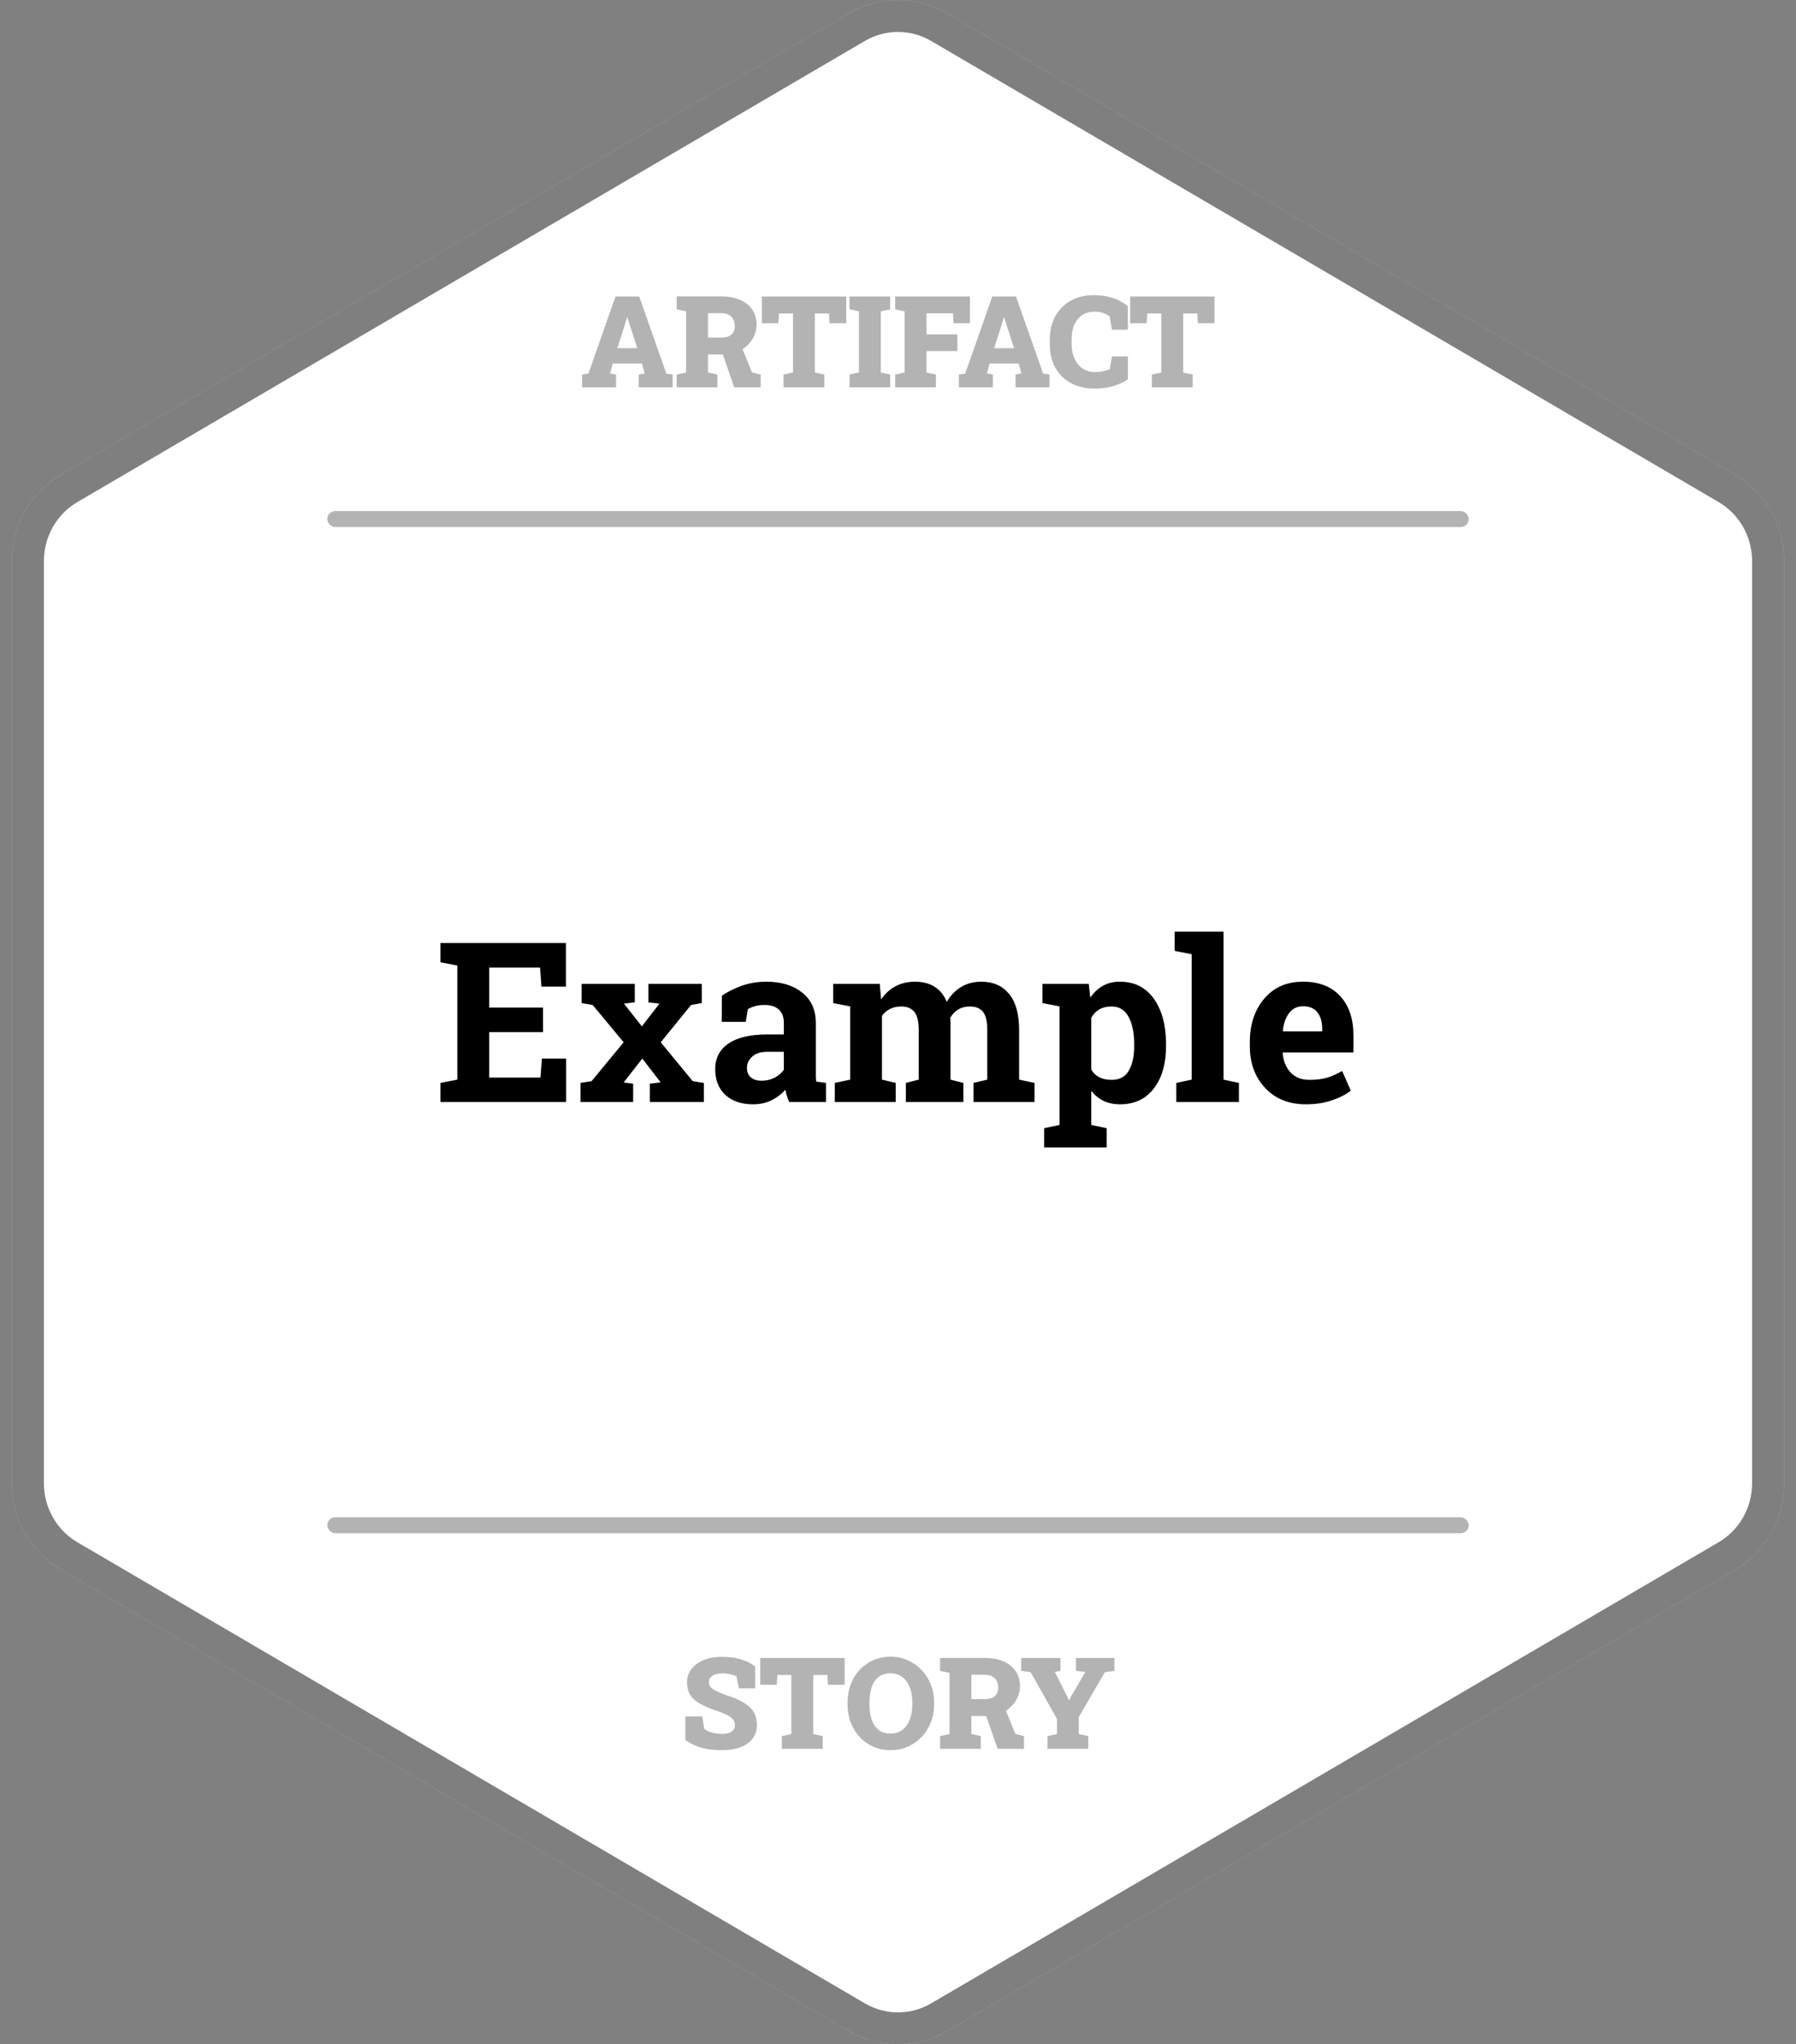 <svg width="450" height="512" viewBox="0 0 450 512" fill="none" xmlns="http://www.w3.org/2000/svg">
<rect x="0" y="0" width="450" height="512" fill="#808080" stroke="none"/>
<path d="M212.66 3.352C220.296 -1.117 229.704 -1.117 237.34 3.352L434.66 118.842C442.296 123.311 447 131.571 447 140.51V371.49C447 380.429 442.296 388.689 434.66 393.158L237.34 508.648C229.704 513.117 220.296 513.117 212.66 508.648L15.34 393.158C7.704 388.689 3 380.429 3 371.49V140.51C3 131.571 7.704 123.311 15.34 118.842L212.66 3.352Z" fill="white"/>
<path d="M214.68 6.804C221.068 3.065 228.932 3.065 235.32 6.804L432.639 122.294C439.034 126.037 443 132.974 443 140.51V371.49C443 379.026 439.034 385.963 432.639 389.706L235.32 505.196C228.932 508.935 221.068 508.935 214.68 505.196L17.361 389.706C10.966 385.963 7 379.026 7 371.49V140.51C7 132.974 10.966 126.037 17.361 122.294L214.68 6.804Z" stroke="black" stroke-opacity="0.5" stroke-width="8"/>
<rect x="82" y="128" width="286" height="4" rx="2" fill="black" fill-opacity="0.3"/>
<rect x="82" y="380" width="286" height="4" rx="2" fill="black" fill-opacity="0.3"/>
<path d="M136.051 258.5H122.57V269.875H135.422L135.777 265.117H141.848V276H110.348V271.215L114.586 270.395V241.82L110.348 241V236.188H114.586H141.793V247.098H135.668L135.312 242.34H122.57V252.348H136.051V258.5ZM145.457 271.215L148.219 270.777L156.258 261.043L148.492 251.691L145.73 251.227V246.414H159.047V251.035L156.34 251.363L160.824 257.051L165.227 251.363L162.465 251.035V246.414H175.836V251.227L173.156 251.691L165.555 261.043L173.566 270.777L176.355 271.215V276H162.82V271.406L165.527 271.078L160.934 265.117L156.258 271.105L158.637 271.406V276H145.457V271.215ZM197.738 276C197.52 275.508 197.328 275.007 197.164 274.496C197 273.967 196.872 273.439 196.781 272.91C195.833 274.004 194.676 274.888 193.309 275.562C191.96 276.237 190.41 276.574 188.66 276.574C185.762 276.574 183.456 275.79 181.742 274.223C180.047 272.637 179.199 270.486 179.199 267.77C179.199 264.999 180.311 262.857 182.535 261.344C184.759 259.831 188.022 259.074 192.324 259.074H196.398V256.176C196.398 254.754 195.988 253.651 195.168 252.867C194.348 252.083 193.135 251.691 191.531 251.691C190.62 251.691 189.809 251.801 189.098 252.02C188.387 252.22 187.812 252.466 187.375 252.758L186.855 255.93H180.84L180.867 249.367C182.326 248.383 183.993 247.553 185.871 246.879C187.767 246.204 189.827 245.867 192.051 245.867C195.715 245.867 198.686 246.77 200.965 248.574C203.262 250.361 204.41 252.913 204.41 256.23V268.453C204.41 268.909 204.41 269.337 204.41 269.738C204.428 270.139 204.465 270.522 204.52 270.887L206.953 271.215V276H197.738ZM190.82 270.668C192.023 270.668 193.117 270.413 194.102 269.902C195.086 269.374 195.852 268.717 196.398 267.934V263.422H192.324C190.629 263.422 189.344 263.823 188.469 264.625C187.594 265.409 187.156 266.357 187.156 267.469C187.156 268.471 187.475 269.255 188.113 269.82C188.77 270.385 189.672 270.668 190.82 270.668ZM208.758 251.227V246.414H220.434L220.762 250.324C221.71 248.902 222.895 247.809 224.316 247.043C225.757 246.259 227.415 245.867 229.293 245.867C231.189 245.867 232.811 246.286 234.16 247.125C235.509 247.964 236.53 249.23 237.223 250.926C238.134 249.34 239.319 248.1 240.777 247.207C242.236 246.314 243.949 245.867 245.918 245.867C248.835 245.867 251.132 246.879 252.809 248.902C254.504 250.908 255.352 253.97 255.352 258.09V270.395L259.207 271.215V276H243.922V271.215L247.367 270.395V258.062C247.367 255.82 247.003 254.262 246.273 253.387C245.544 252.512 244.46 252.074 243.02 252.074C241.889 252.074 240.905 252.329 240.066 252.84C239.246 253.332 238.59 254.025 238.098 254.918C238.098 255.264 238.107 255.565 238.125 255.82C238.143 256.057 238.152 256.303 238.152 256.559V270.395L241.379 271.215V276H226.969V271.215L230.195 270.395V258.062C230.195 255.875 229.831 254.335 229.102 253.441C228.372 252.53 227.279 252.074 225.82 252.074C224.745 252.074 223.797 252.284 222.977 252.703C222.174 253.104 221.509 253.678 220.98 254.426V270.395L224.426 271.215V276H209.168V271.215L213.023 270.395V252.047L208.758 251.227ZM261.203 251.227V246.414H272.797L273.18 249.859C274.055 248.583 275.103 247.599 276.324 246.906C277.546 246.214 278.967 245.867 280.59 245.867C284.254 245.867 287.098 247.298 289.121 250.16C291.145 253.022 292.156 256.786 292.156 261.453V262.027C292.156 266.402 291.145 269.921 289.121 272.582C287.098 275.243 284.272 276.574 280.645 276.574C279.095 276.574 277.719 276.292 276.516 275.727C275.312 275.143 274.283 274.296 273.426 273.184V281.742L277.281 282.562V287.375H261.613V282.562L265.469 281.742V252.047L261.203 251.227ZM284.172 261.453C284.172 258.664 283.707 256.404 282.777 254.672C281.848 252.94 280.426 252.074 278.512 252.074C277.309 252.074 276.279 252.32 275.422 252.812C274.583 253.305 273.918 254.007 273.426 254.918V267.879C273.918 268.717 274.583 269.355 275.422 269.793C276.279 270.23 277.327 270.449 278.566 270.449C280.499 270.449 281.911 269.693 282.805 268.18C283.716 266.667 284.172 264.616 284.172 262.027V261.453ZM294.316 238.156V233.344H306.566V270.395L310.422 271.215V276H294.727V271.215L298.582 270.395V238.977L294.316 238.156ZM327.211 276.574C322.945 276.574 319.536 275.207 316.984 272.473C314.432 269.738 313.156 266.266 313.156 262.055V260.961C313.156 256.568 314.359 252.949 316.766 250.105C319.19 247.262 322.435 245.849 326.5 245.867C330.492 245.867 333.591 247.07 335.797 249.477C338.003 251.883 339.105 255.137 339.105 259.238V263.586H321.441L321.387 263.75C321.533 265.701 322.18 267.305 323.328 268.562C324.495 269.82 326.072 270.449 328.059 270.449C329.827 270.449 331.294 270.276 332.461 269.93C333.628 269.565 334.904 269 336.289 268.234L338.449 273.156C337.228 274.122 335.642 274.934 333.691 275.59C331.759 276.246 329.599 276.574 327.211 276.574ZM326.5 252.02C325.023 252.02 323.857 252.585 323 253.715C322.143 254.845 321.615 256.331 321.414 258.172L321.496 258.309H331.285V257.598C331.285 255.902 330.884 254.553 330.082 253.551C329.298 252.53 328.104 252.02 326.5 252.02Z" fill="black"/>
<path d="M145.844 97V93.797L147.438 93.562L154.219 74.25H160.156L166.953 93.562L168.547 93.797V97H160.047V93.797L161.531 93.516L160.844 91.047H153.531L152.875 93.516L154.359 93.797V97H145.844ZM154.688 87.203H159.672L157.453 80.312L157.203 79.516H157.109L156.844 80.391L154.688 87.203ZM169.547 97V93.797L171.906 93.297V77.969L169.547 77.469V74.234H180.734C182.536 74.234 184.099 74.521 185.422 75.094C186.745 75.667 187.766 76.484 188.484 77.547C189.203 78.599 189.562 79.849 189.562 81.297C189.562 82.63 189.198 83.87 188.469 85.016C187.75 86.162 186.76 87.083 185.5 87.781C184.24 88.469 182.802 88.807 181.188 88.797L177.391 88.75V93.297L179.75 93.797V97H169.547ZM183.953 97L180.891 88.125L185.656 86.5L188.422 93.266L190.578 93.812V97H183.953ZM177.391 84.547H180.797C181.859 84.547 182.677 84.302 183.25 83.812C183.823 83.312 184.109 82.594 184.109 81.656C184.109 80.688 183.818 79.912 183.234 79.328C182.651 78.734 181.818 78.438 180.734 78.438H177.391V84.547ZM196.312 97V93.797L198.688 93.297V78.5H195.172L195.031 80.953H190.891V74.25H212.031V80.953H207.844L207.719 78.5H204.172V93.297L206.547 93.797V97H196.312ZM212.859 97V93.797L215.219 93.297V77.969L212.859 77.469V74.25H223.047V77.469L220.688 77.969V93.297L223.047 93.797V97H212.859ZM224.297 97V93.797L226.656 93.297V77.969L224.297 77.469V74.25H243.031V80.953H238.891L238.781 78.469H232.141V83.734H239.875V87.922H232.141V93.297L234.5 93.797V97H224.297ZM240.25 97V93.797L241.844 93.562L248.625 74.25H254.562L261.359 93.562L262.953 93.797V97H254.453V93.797L255.938 93.516L255.25 91.047H247.938L247.281 93.516L248.766 93.797V97H240.25ZM249.094 87.203H254.078L251.859 80.312L251.609 79.516H251.516L251.25 80.391L249.094 87.203ZM274.281 97.328C272.115 97.328 270.182 96.891 268.484 96.016C266.786 95.141 265.453 93.875 264.484 92.219C263.516 90.552 263.031 88.531 263.031 86.156V85.109C263.031 82.922 263.474 80.99 264.359 79.312C265.255 77.625 266.526 76.307 268.172 75.359C269.828 74.401 271.792 73.922 274.062 73.922C275.646 73.922 277.151 74.135 278.578 74.562C280.016 74.979 281.349 75.698 282.578 76.719V82.578H278.594L278.047 79.219C277.693 78.979 277.318 78.771 276.922 78.594C276.536 78.417 276.12 78.281 275.672 78.188C275.234 78.094 274.76 78.047 274.25 78.047C273.094 78.047 272.083 78.323 271.219 78.875C270.354 79.427 269.682 80.229 269.203 81.281C268.734 82.323 268.5 83.588 268.5 85.078V86.156C268.5 87.552 268.745 88.781 269.234 89.844C269.724 90.896 270.406 91.719 271.281 92.312C272.167 92.906 273.188 93.203 274.344 93.203C274.958 93.203 275.583 93.141 276.219 93.016C276.854 92.88 277.469 92.703 278.062 92.484L278.609 89.266H282.609V95C281.703 95.625 280.547 96.172 279.141 96.641C277.734 97.099 276.115 97.328 274.281 97.328ZM288.594 97V93.797L290.969 93.297V78.5H287.453L287.312 80.953H283.172V74.25H304.312V80.953H300.125L300 78.5H296.453V93.297L298.828 93.797V97H288.594Z" fill="black" fill-opacity="0.3"/>
<path d="M180.969 438.328C179.115 438.328 177.469 438.151 176.031 437.797C174.594 437.443 173.161 436.776 171.734 435.797V429.891H175.969L176.438 432.922C176.771 433.297 177.359 433.615 178.203 433.875C179.047 434.125 179.969 434.25 180.969 434.25C181.667 434.25 182.25 434.167 182.719 434C183.188 433.823 183.542 433.568 183.781 433.234C184.021 432.901 184.141 432.5 184.141 432.031C184.141 431.583 184.026 431.182 183.797 430.828C183.578 430.474 183.214 430.141 182.703 429.828C182.193 429.505 181.505 429.177 180.641 428.844C178.693 428.219 177.094 427.583 175.844 426.938C174.594 426.292 173.661 425.526 173.047 424.641C172.443 423.755 172.141 422.656 172.141 421.344C172.141 420.083 172.5 418.984 173.219 418.047C173.938 417.099 174.927 416.354 176.188 415.812C177.448 415.271 178.891 414.984 180.516 414.953C182.37 414.911 184.01 415.099 185.438 415.516C186.865 415.922 188.125 416.542 189.219 417.375V422.859H185.156L184.516 419.812C184.161 419.635 183.656 419.474 183 419.328C182.344 419.182 181.646 419.109 180.906 419.109C180.271 419.109 179.703 419.193 179.203 419.359C178.714 419.526 178.323 419.776 178.031 420.109C177.75 420.443 177.609 420.859 177.609 421.359C177.609 421.766 177.729 422.13 177.969 422.453C178.208 422.766 178.63 423.083 179.234 423.406C179.839 423.719 180.682 424.083 181.766 424.5C184.349 425.26 186.307 426.214 187.641 427.359C188.984 428.495 189.656 430.042 189.656 432C189.656 433.344 189.292 434.49 188.562 435.438C187.833 436.375 186.818 437.094 185.516 437.594C184.214 438.083 182.698 438.328 180.969 438.328ZM195.906 438V434.797L198.281 434.297V419.5H194.766L194.625 421.953H190.484V415.25H211.625V421.953H207.438L207.312 419.5H203.766V434.297L206.141 434.797V438H195.906ZM223.156 438.328C221.583 438.328 220.135 438.042 218.812 437.469C217.5 436.885 216.359 436.073 215.391 435.031C214.422 433.99 213.672 432.771 213.141 431.375C212.62 429.969 212.359 428.443 212.359 426.797V426.438C212.359 424.802 212.62 423.286 213.141 421.891C213.672 420.495 214.417 419.276 215.375 418.234C216.344 417.193 217.484 416.38 218.797 415.797C220.109 415.214 221.552 414.922 223.125 414.922C224.667 414.922 226.099 415.214 227.422 415.797C228.745 416.38 229.901 417.193 230.891 418.234C231.891 419.276 232.667 420.495 233.219 421.891C233.771 423.286 234.047 424.802 234.047 426.438V426.797C234.047 428.443 233.771 429.969 233.219 431.375C232.667 432.771 231.896 433.99 230.906 435.031C229.917 436.073 228.76 436.885 227.438 437.469C226.115 438.042 224.688 438.328 223.156 438.328ZM223.156 434.172C224.302 434.172 225.281 433.865 226.094 433.25C226.906 432.635 227.526 431.776 227.953 430.672C228.38 429.568 228.594 428.276 228.594 426.797V426.406C228.594 424.958 228.375 423.688 227.938 422.594C227.51 421.49 226.891 420.63 226.078 420.016C225.266 419.401 224.281 419.094 223.125 419.094C221.906 419.094 220.906 419.396 220.125 420C219.354 420.604 218.781 421.453 218.406 422.547C218.031 423.641 217.844 424.927 217.844 426.406V426.797C217.844 428.276 218.031 429.573 218.406 430.688C218.792 431.792 219.375 432.651 220.156 433.266C220.948 433.87 221.948 434.172 223.156 434.172ZM235.547 438V434.797L237.906 434.297V418.969L235.547 418.469V415.234H246.734C248.536 415.234 250.099 415.521 251.422 416.094C252.745 416.667 253.766 417.484 254.484 418.547C255.203 419.599 255.562 420.849 255.562 422.297C255.562 423.63 255.198 424.87 254.469 426.016C253.75 427.161 252.76 428.083 251.5 428.781C250.24 429.469 248.802 429.807 247.188 429.797L243.391 429.75V434.297L245.75 434.797V438H235.547ZM249.953 438L246.891 429.125L251.656 427.5L254.422 434.266L256.578 434.812V438H249.953ZM243.391 425.547H246.797C247.859 425.547 248.677 425.302 249.25 424.812C249.823 424.312 250.109 423.594 250.109 422.656C250.109 421.688 249.818 420.911 249.234 420.328C248.651 419.734 247.818 419.438 246.734 419.438H243.391V425.547ZM262.469 438V434.797L264.828 434.297V430.5L258.234 418.797L255.859 418.469V415.25H265.703V418.469L264.297 418.719L267.422 424.953L267.781 425.75H267.922L268.297 425L271.953 418.719L269.578 418.469V415.25H279.234V418.469L276.828 418.797L270.297 430.062V434.297L272.672 434.797V438H262.469Z" fill="black" fill-opacity="0.3"/>
</svg>
